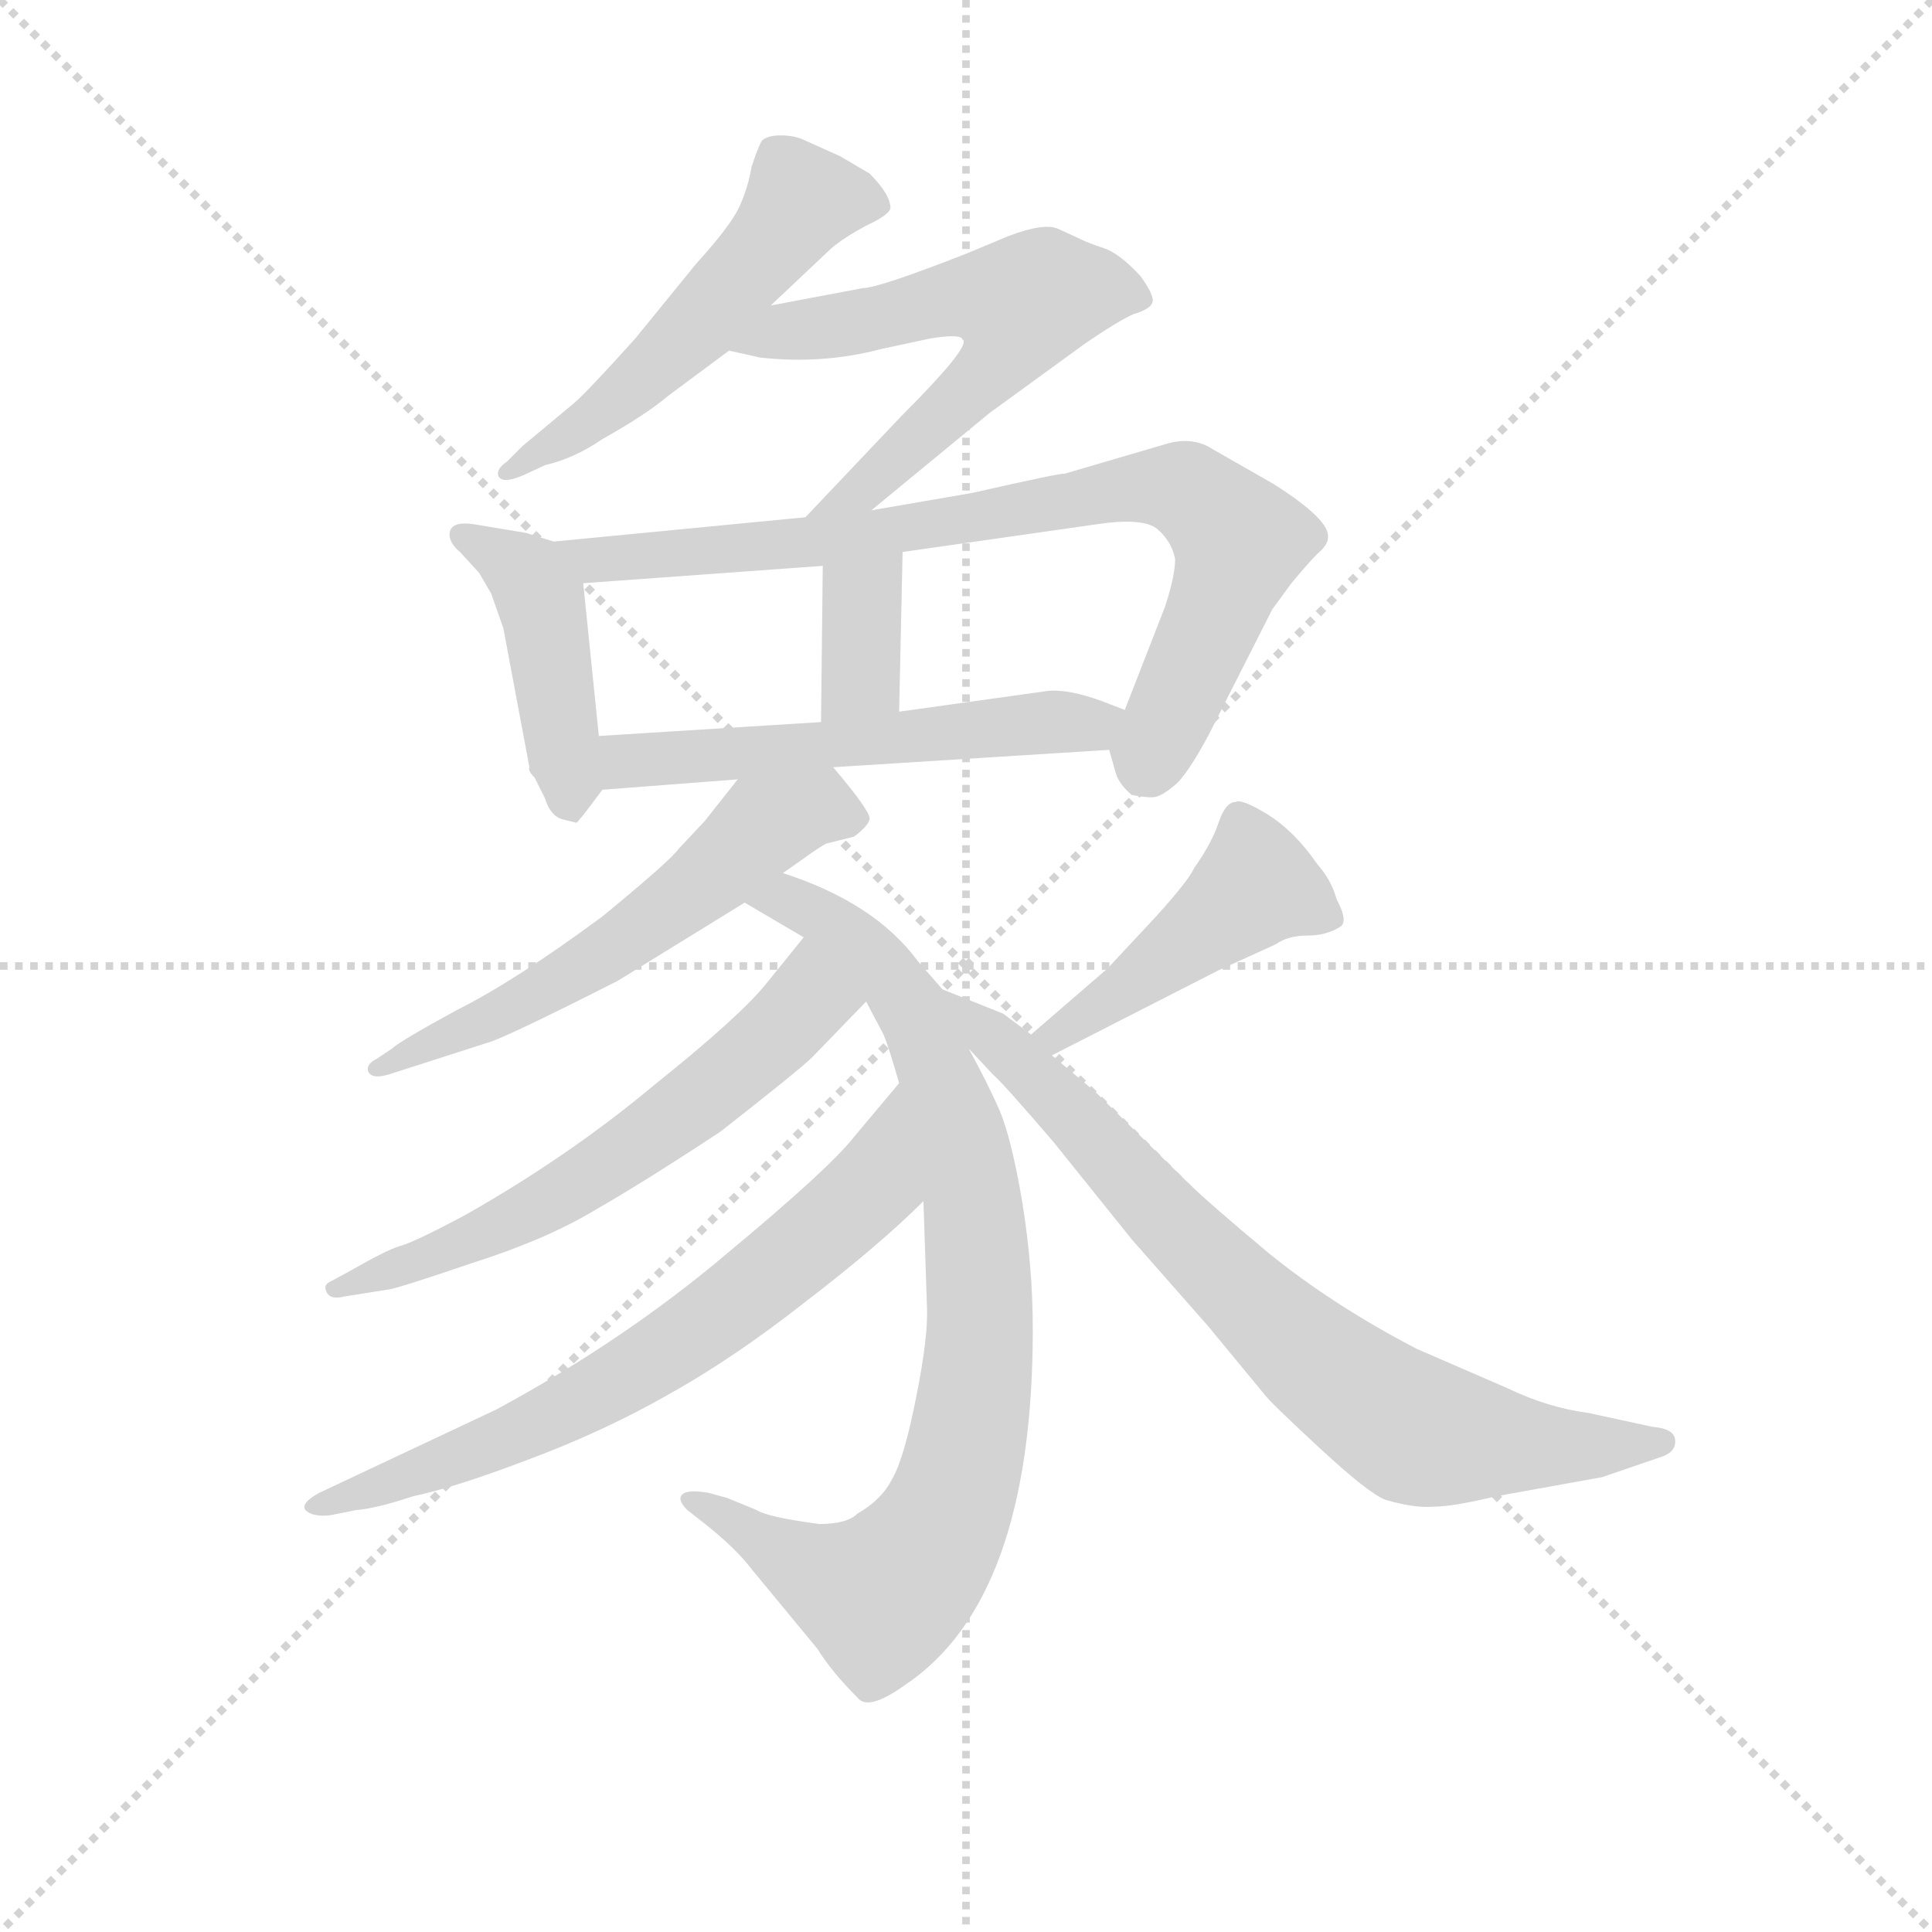 <svg version="1.1" viewBox="0 0 1024 1024" xmlns="http://www.w3.org/2000/svg">
  <g stroke="lightgray" stroke-dasharray="1,1" stroke-width="1" transform="scale(4, 4)">
    <line x1="0" y1="0" x2="256" y2="256"></line>
    <line x1="256" y1="0" x2="0" y2="256"></line>
    <line x1="128" y1="0" x2="128" y2="256"></line>
    <line x1="0" y1="128" x2="256" y2="128"></line>
  </g>
  <g transform="scale(0.92, -0.92) translate(60, -830)">
    <style type="text/css">
      
        @keyframes keyframes0 {
          from {
            stroke: blue;
            stroke-dashoffset: 531;
            stroke-width: 128;
          }
          63% {
            animation-timing-function: step-end;
            stroke: blue;
            stroke-dashoffset: 0;
            stroke-width: 128;
          }
          to {
            stroke: black;
            stroke-width: 1024;
          }
        }
        #make-me-a-hanzi-animation-0 {
          animation: keyframes0 0.682s both;
          animation-delay: 0s;
          animation-timing-function: linear;
        }
      
        @keyframes keyframes1 {
          from {
            stroke: blue;
            stroke-dashoffset: 597;
            stroke-width: 128;
          }
          66% {
            animation-timing-function: step-end;
            stroke: blue;
            stroke-dashoffset: 0;
            stroke-width: 128;
          }
          to {
            stroke: black;
            stroke-width: 1024;
          }
        }
        #make-me-a-hanzi-animation-1 {
          animation: keyframes1 0.736s both;
          animation-delay: 0.682s;
          animation-timing-function: linear;
        }
      
        @keyframes keyframes2 {
          from {
            stroke: blue;
            stroke-dashoffset: 437;
            stroke-width: 128;
          }
          59% {
            animation-timing-function: step-end;
            stroke: blue;
            stroke-dashoffset: 0;
            stroke-width: 128;
          }
          to {
            stroke: black;
            stroke-width: 1024;
          }
        }
        #make-me-a-hanzi-animation-2 {
          animation: keyframes2 0.606s both;
          animation-delay: 1.418s;
          animation-timing-function: linear;
        }
      
        @keyframes keyframes3 {
          from {
            stroke: blue;
            stroke-dashoffset: 800;
            stroke-width: 128;
          }
          72% {
            animation-timing-function: step-end;
            stroke: blue;
            stroke-dashoffset: 0;
            stroke-width: 128;
          }
          to {
            stroke: black;
            stroke-width: 1024;
          }
        }
        #make-me-a-hanzi-animation-3 {
          animation: keyframes3 0.901s both;
          animation-delay: 2.024s;
          animation-timing-function: linear;
        }
      
        @keyframes keyframes4 {
          from {
            stroke: blue;
            stroke-dashoffset: 351;
            stroke-width: 128;
          }
          53% {
            animation-timing-function: step-end;
            stroke: blue;
            stroke-dashoffset: 0;
            stroke-width: 128;
          }
          to {
            stroke: black;
            stroke-width: 1024;
          }
        }
        #make-me-a-hanzi-animation-4 {
          animation: keyframes4 0.536s both;
          animation-delay: 2.925s;
          animation-timing-function: linear;
        }
      
        @keyframes keyframes5 {
          from {
            stroke: blue;
            stroke-dashoffset: 548;
            stroke-width: 128;
          }
          64% {
            animation-timing-function: step-end;
            stroke: blue;
            stroke-dashoffset: 0;
            stroke-width: 128;
          }
          to {
            stroke: black;
            stroke-width: 1024;
          }
        }
        #make-me-a-hanzi-animation-5 {
          animation: keyframes5 0.696s both;
          animation-delay: 3.46s;
          animation-timing-function: linear;
        }
      
        @keyframes keyframes6 {
          from {
            stroke: blue;
            stroke-dashoffset: 575;
            stroke-width: 128;
          }
          65% {
            animation-timing-function: step-end;
            stroke: blue;
            stroke-dashoffset: 0;
            stroke-width: 128;
          }
          to {
            stroke: black;
            stroke-width: 1024;
          }
        }
        #make-me-a-hanzi-animation-6 {
          animation: keyframes6 0.718s both;
          animation-delay: 4.156s;
          animation-timing-function: linear;
        }
      
        @keyframes keyframes7 {
          from {
            stroke: blue;
            stroke-dashoffset: 851;
            stroke-width: 128;
          }
          73% {
            animation-timing-function: step-end;
            stroke: blue;
            stroke-dashoffset: 0;
            stroke-width: 128;
          }
          to {
            stroke: black;
            stroke-width: 1024;
          }
        }
        #make-me-a-hanzi-animation-7 {
          animation: keyframes7 0.943s both;
          animation-delay: 4.874s;
          animation-timing-function: linear;
        }
      
        @keyframes keyframes8 {
          from {
            stroke: blue;
            stroke-dashoffset: 606;
            stroke-width: 128;
          }
          66% {
            animation-timing-function: step-end;
            stroke: blue;
            stroke-dashoffset: 0;
            stroke-width: 128;
          }
          to {
            stroke: black;
            stroke-width: 1024;
          }
        }
        #make-me-a-hanzi-animation-8 {
          animation: keyframes8 0.743s both;
          animation-delay: 5.817s;
          animation-timing-function: linear;
        }
      
        @keyframes keyframes9 {
          from {
            stroke: blue;
            stroke-dashoffset: 682;
            stroke-width: 128;
          }
          69% {
            animation-timing-function: step-end;
            stroke: blue;
            stroke-dashoffset: 0;
            stroke-width: 128;
          }
          to {
            stroke: black;
            stroke-width: 1024;
          }
        }
        #make-me-a-hanzi-animation-9 {
          animation: keyframes9 0.805s both;
          animation-delay: 6.56s;
          animation-timing-function: linear;
        }
      
        @keyframes keyframes10 {
          from {
            stroke: blue;
            stroke-dashoffset: 451;
            stroke-width: 128;
          }
          59% {
            animation-timing-function: step-end;
            stroke: blue;
            stroke-dashoffset: 0;
            stroke-width: 128;
          }
          to {
            stroke: black;
            stroke-width: 1024;
          }
        }
        #make-me-a-hanzi-animation-10 {
          animation: keyframes10 0.617s both;
          animation-delay: 7.365s;
          animation-timing-function: linear;
        }
      
        @keyframes keyframes11 {
          from {
            stroke: blue;
            stroke-dashoffset: 764;
            stroke-width: 128;
          }
          71% {
            animation-timing-function: step-end;
            stroke: blue;
            stroke-dashoffset: 0;
            stroke-width: 128;
          }
          to {
            stroke: black;
            stroke-width: 1024;
          }
        }
        #make-me-a-hanzi-animation-11 {
          animation: keyframes11 0.872s both;
          animation-delay: 7.982s;
          animation-timing-function: linear;
        }
      
    </style>
    
      <path d="M 384 654 L 419 687 Q 426 693 439 700 Q 452 706 453 710 Q 453 718 441 730 L 424 740 L 404 749 Q 398 752 390 752 Q 382 752 379 749 Q 377 746 373 734 Q 371 722 366 711 Q 361 700 341 678 L 306 635 Q 279 605 271 598 L 241 573 L 232 564 Q 226 560 227 556 Q 229 551 241 556 L 254 562 Q 271 566 287 577 Q 312 591 325 602 L 360 628 L 384 654 Z" fill="lightgray"></path>
    
      <path d="M 442 536 L 510 592 L 565 632 Q 584 645 593 649 Q 603 652 604 656 Q 605 660 597 671 Q 585 684 576 687 Q 567 690 563 692 L 550 698 Q 542 702 521 694 L 497 684 Q 446 664 437 664 L 384 654 C 355 648 331 635 360 628 L 378 624 Q 414 620 448 629 L 476 635 Q 494 638 495 634 Q 498 629 459 590 L 404 532 C 383 510 419 517 442 536 Z" fill="lightgray"></path>
    
      <path d="M 259 518 L 243 523 L 213 528 Q 199 530 199 522 Q 199 517 205 512 L 216 500 L 223 488 L 230 468 L 245 388 Q 244 386 248 382 L 254 370 Q 257 360 264 358 L 272 356 Q 273 356 287 375 C 288 376 288 376 285 406 L 276 494 C 274 513 274 513 259 518 Z" fill="lightgray"></path>
    
      <path d="M 579 398 L 583 384 Q 585 378 592 372 Q 603 370 606 371 Q 610 372 616 377 Q 623 382 636 406 L 673 479 L 684 494 Q 694 506 699 511 Q 705 516 705 520 Q 707 530 674 551 L 639 571 Q 627 579 611 574 L 553 557 Q 553 558 500 546 L 442 536 L 404 532 L 259 518 C 229 515 246 492 276 494 L 414 504 L 460 512 L 572 528 Q 599 532 607 525 Q 615 518 617 508 Q 617 498 611 480 L 588 421 C 579 398 579 398 579 398 Z" fill="lightgray"></path>
    
      <path d="M 414 504 L 413 414 C 413 384 457 390 458 420 L 460 512 C 461 542 414 534 414 504 Z" fill="lightgray"></path>
    
      <path d="M 420 388 L 579 398 C 609 400 616 410 588 421 L 575 426 Q 556 433 544 432 L 458 420 L 413 414 L 285 406 C 255 404 257 373 287 375 L 365 381 L 420 388 Z" fill="lightgray"></path>
    
      <path d="M 391 327 L 401 334 Q 412 342 416 344 L 432 348 Q 440 354 441 358 Q 442 362 420 388 C 401 411 384 405 365 381 L 346 357 L 331 341 Q 326 334 287 302 Q 237 265 203 248 Q 170 230 166 226 L 157 220 Q 151 217 152 213 Q 154 208 164 211 L 220 229 Q 229 231 296 265 L 369 310 L 391 327 Z" fill="lightgray"></path>
    
      <path d="M 483 260 L 469 276 Q 444 310 391 327 C 363 337 343 325 369 310 L 403 290 C 427 276 427 276 439 253 L 449 234 Q 452 227 458 206 L 472 138 L 474 78 Q 475 61 468 26 Q 461 -10 454 -22 Q 448 -34 434 -42 Q 428 -48 412 -48 Q 382 -44 376 -40 L 359 -33 L 348 -30 Q 336 -28 333 -31 Q 330 -34 336 -40 L 345 -47 Q 364 -62 373 -74 L 411 -120 Q 419 -133 434 -148 Q 440 -156 461 -141 Q 535 -92 535 64 Q 535 100 529 137 Q 523 173 516 190 Q 509 206 498 226 L 483 260 Z" fill="lightgray"></path>
    
      <path d="M 403 290 L 382 264 Q 367 245 317 205 Q 268 164 208 130 Q 178 114 170 112 Q 163 110 142 98 L 131 92 Q 126 90 128 86 Q 130 81 138 83 L 163 87 Q 167 87 211 102 Q 255 116 283 133 Q 311 149 355 178 Q 401 214 408 221 L 439 253 C 460 275 422 313 403 290 Z" fill="lightgray"></path>
    
      <path d="M 458 206 L 432 175 Q 418 157 359 108 Q 300 58 226 18 L 124 -30 Q 113 -36 116 -40 Q 120 -44 130 -43 L 145 -40 Q 157 -39 178 -32 Q 202 -27 244 -11 Q 287 5 324 26 Q 362 47 404 80 Q 447 113 472 138 C 494 159 477 229 458 206 Z" fill="lightgray"></path>
    
      <path d="M 642 271 L 675 286 Q 682 291 693 291 Q 704 291 712 296 Q 717 299 710 312 Q 707 323 699 332 Q 686 351 670 361 Q 655 370 652 368 Q 646 368 642 356 Q 638 344 628 330 Q 625 323 606 302 L 578 272 L 534 234 C 511 214 519 208 546 222 L 642 271 Z" fill="lightgray"></path>
    
      <path d="M 534 234 L 518 246 L 483 260 C 456 271 478 248 498 226 L 512 211 Q 517 207 547 172 L 592 116 L 636 66 L 669 26 Q 673 21 700 -4 Q 728 -30 738 -34 Q 755 -39 766 -38 Q 777 -38 802 -32 L 863 -21 L 898 -9 Q 906 -6 905 1 Q 904 7 892 8 L 855 16 Q 832 19 809 30 L 756 53 Q 708 78 671 108 Q 635 138 623 150 L 571 201 L 546 222 L 534 234 Z" fill="lightgray"></path>
    
    
      <clipPath id="make-me-a-hanzi-clip-0">
        <path d="M 384 654 L 419 687 Q 426 693 439 700 Q 452 706 453 710 Q 453 718 441 730 L 424 740 L 404 749 Q 398 752 390 752 Q 382 752 379 749 Q 377 746 373 734 Q 371 722 366 711 Q 361 700 341 678 L 306 635 Q 279 605 271 598 L 241 573 L 232 564 Q 226 560 227 556 Q 229 551 241 556 L 254 562 Q 271 566 287 577 Q 312 591 325 602 L 360 628 L 384 654 Z"></path>
      </clipPath>
      <path clip-path="url(#make-me-a-hanzi-clip-0)" d="M 446 713 L 402 714 L 320 621 L 234 557" fill="none" id="make-me-a-hanzi-animation-0" stroke-dasharray="403 806" stroke-linecap="round"></path>
    
      <clipPath id="make-me-a-hanzi-clip-1">
        <path d="M 442 536 L 510 592 L 565 632 Q 584 645 593 649 Q 603 652 604 656 Q 605 660 597 671 Q 585 684 576 687 Q 567 690 563 692 L 550 698 Q 542 702 521 694 L 497 684 Q 446 664 437 664 L 384 654 C 355 648 331 635 360 628 L 378 624 Q 414 620 448 629 L 476 635 Q 494 638 495 634 Q 498 629 459 590 L 404 532 C 383 510 419 517 442 536 Z"></path>
      </clipPath>
      <path clip-path="url(#make-me-a-hanzi-clip-1)" d="M 365 631 L 493 660 L 529 655 L 522 633 L 505 611 L 435 546 L 410 537" fill="none" id="make-me-a-hanzi-animation-1" stroke-dasharray="469 938" stroke-linecap="round"></path>
    
      <clipPath id="make-me-a-hanzi-clip-2">
        <path d="M 259 518 L 243 523 L 213 528 Q 199 530 199 522 Q 199 517 205 512 L 216 500 L 223 488 L 230 468 L 245 388 Q 244 386 248 382 L 254 370 Q 257 360 264 358 L 272 356 Q 273 356 287 375 C 288 376 288 376 285 406 L 276 494 C 274 513 274 513 259 518 Z"></path>
      </clipPath>
      <path clip-path="url(#make-me-a-hanzi-clip-2)" d="M 208 521 L 233 508 L 251 486 L 269 363" fill="none" id="make-me-a-hanzi-animation-2" stroke-dasharray="309 618" stroke-linecap="round"></path>
    
      <clipPath id="make-me-a-hanzi-clip-3">
        <path d="M 579 398 L 583 384 Q 585 378 592 372 Q 603 370 606 371 Q 610 372 616 377 Q 623 382 636 406 L 673 479 L 684 494 Q 694 506 699 511 Q 705 516 705 520 Q 707 530 674 551 L 639 571 Q 627 579 611 574 L 553 557 Q 553 558 500 546 L 442 536 L 404 532 L 259 518 C 229 515 246 492 276 494 L 414 504 L 460 512 L 572 528 Q 599 532 607 525 Q 615 518 617 508 Q 617 498 611 480 L 588 421 C 579 398 579 398 579 398 Z"></path>
      </clipPath>
      <path clip-path="url(#make-me-a-hanzi-clip-3)" d="M 267 514 L 283 507 L 390 515 L 580 547 L 623 548 L 650 523 L 653 511 L 600 387" fill="none" id="make-me-a-hanzi-animation-3" stroke-dasharray="672 1344" stroke-linecap="round"></path>
    
      <clipPath id="make-me-a-hanzi-clip-4">
        <path d="M 414 504 L 413 414 C 413 384 457 390 458 420 L 460 512 C 461 542 414 534 414 504 Z"></path>
      </clipPath>
      <path clip-path="url(#make-me-a-hanzi-clip-4)" d="M 453 504 L 437 485 L 436 440 L 420 421" fill="none" id="make-me-a-hanzi-animation-4" stroke-dasharray="223 446" stroke-linecap="round"></path>
    
      <clipPath id="make-me-a-hanzi-clip-5">
        <path d="M 420 388 L 579 398 C 609 400 616 410 588 421 L 575 426 Q 556 433 544 432 L 458 420 L 413 414 L 285 406 C 255 404 257 373 287 375 L 365 381 L 420 388 Z"></path>
      </clipPath>
      <path clip-path="url(#make-me-a-hanzi-clip-5)" d="M 294 383 L 301 392 L 568 412 L 579 418" fill="none" id="make-me-a-hanzi-animation-5" stroke-dasharray="420 840" stroke-linecap="round"></path>
    
      <clipPath id="make-me-a-hanzi-clip-6">
        <path d="M 391 327 L 401 334 Q 412 342 416 344 L 432 348 Q 440 354 441 358 Q 442 362 420 388 C 401 411 384 405 365 381 L 346 357 L 331 341 Q 326 334 287 302 Q 237 265 203 248 Q 170 230 166 226 L 157 220 Q 151 217 152 213 Q 154 208 164 211 L 220 229 Q 229 231 296 265 L 369 310 L 391 327 Z"></path>
      </clipPath>
      <path clip-path="url(#make-me-a-hanzi-clip-6)" d="M 432 357 L 412 365 L 380 354 L 351 326 L 276 273 L 158 214" fill="none" id="make-me-a-hanzi-animation-6" stroke-dasharray="447 894" stroke-linecap="round"></path>
    
      <clipPath id="make-me-a-hanzi-clip-7">
        <path d="M 483 260 L 469 276 Q 444 310 391 327 C 363 337 343 325 369 310 L 403 290 C 427 276 427 276 439 253 L 449 234 Q 452 227 458 206 L 472 138 L 474 78 Q 475 61 468 26 Q 461 -10 454 -22 Q 448 -34 434 -42 Q 428 -48 412 -48 Q 382 -44 376 -40 L 359 -33 L 348 -30 Q 336 -28 333 -31 Q 330 -34 336 -40 L 345 -47 Q 364 -62 373 -74 L 411 -120 Q 419 -133 434 -148 Q 440 -156 461 -141 Q 535 -92 535 64 Q 535 100 529 137 Q 523 173 516 190 Q 509 206 498 226 L 483 260 Z"></path>
      </clipPath>
      <path clip-path="url(#make-me-a-hanzi-clip-7)" d="M 377 311 L 395 312 L 410 305 L 442 278 L 467 246 L 501 141 L 503 34 L 489 -34 L 477 -58 L 448 -89 L 407 -75 L 341 -33" fill="none" id="make-me-a-hanzi-animation-7" stroke-dasharray="723 1446" stroke-linecap="round"></path>
    
      <clipPath id="make-me-a-hanzi-clip-8">
        <path d="M 403 290 L 382 264 Q 367 245 317 205 Q 268 164 208 130 Q 178 114 170 112 Q 163 110 142 98 L 131 92 Q 126 90 128 86 Q 130 81 138 83 L 163 87 Q 167 87 211 102 Q 255 116 283 133 Q 311 149 355 178 Q 401 214 408 221 L 439 253 C 460 275 422 313 403 290 Z"></path>
      </clipPath>
      <path clip-path="url(#make-me-a-hanzi-clip-8)" d="M 404 282 L 404 253 L 350 201 L 245 131 L 198 108 L 134 87" fill="none" id="make-me-a-hanzi-animation-8" stroke-dasharray="478 956" stroke-linecap="round"></path>
    
      <clipPath id="make-me-a-hanzi-clip-9">
        <path d="M 458 206 L 432 175 Q 418 157 359 108 Q 300 58 226 18 L 124 -30 Q 113 -36 116 -40 Q 120 -44 130 -43 L 145 -40 Q 157 -39 178 -32 Q 202 -27 244 -11 Q 287 5 324 26 Q 362 47 404 80 Q 447 113 472 138 C 494 159 477 229 458 206 Z"></path>
      </clipPath>
      <path clip-path="url(#make-me-a-hanzi-clip-9)" d="M 456 199 L 441 144 L 350 69 L 231 1 L 124 -38" fill="none" id="make-me-a-hanzi-animation-9" stroke-dasharray="554 1108" stroke-linecap="round"></path>
    
      <clipPath id="make-me-a-hanzi-clip-10">
        <path d="M 642 271 L 675 286 Q 682 291 693 291 Q 704 291 712 296 Q 717 299 710 312 Q 707 323 699 332 Q 686 351 670 361 Q 655 370 652 368 Q 646 368 642 356 Q 638 344 628 330 Q 625 323 606 302 L 578 272 L 534 234 C 511 214 519 208 546 222 L 642 271 Z"></path>
      </clipPath>
      <path clip-path="url(#make-me-a-hanzi-clip-10)" d="M 704 302 L 670 319 L 661 318 L 575 250 L 550 233 L 542 236" fill="none" id="make-me-a-hanzi-animation-10" stroke-dasharray="323 646" stroke-linecap="round"></path>
    
      <clipPath id="make-me-a-hanzi-clip-11">
        <path d="M 534 234 L 518 246 L 483 260 C 456 271 478 248 498 226 L 512 211 Q 517 207 547 172 L 592 116 L 636 66 L 669 26 Q 673 21 700 -4 Q 728 -30 738 -34 Q 755 -39 766 -38 Q 777 -38 802 -32 L 863 -21 L 898 -9 Q 906 -6 905 1 Q 904 7 892 8 L 855 16 Q 832 19 809 30 L 756 53 Q 708 78 671 108 Q 635 138 623 150 L 571 201 L 546 222 L 534 234 Z"></path>
      </clipPath>
      <path clip-path="url(#make-me-a-hanzi-clip-11)" d="M 488 255 L 671 70 L 755 6 L 836 -4 L 896 0" fill="none" id="make-me-a-hanzi-animation-11" stroke-dasharray="636 1272" stroke-linecap="round"></path>
    
  </g>
</svg>